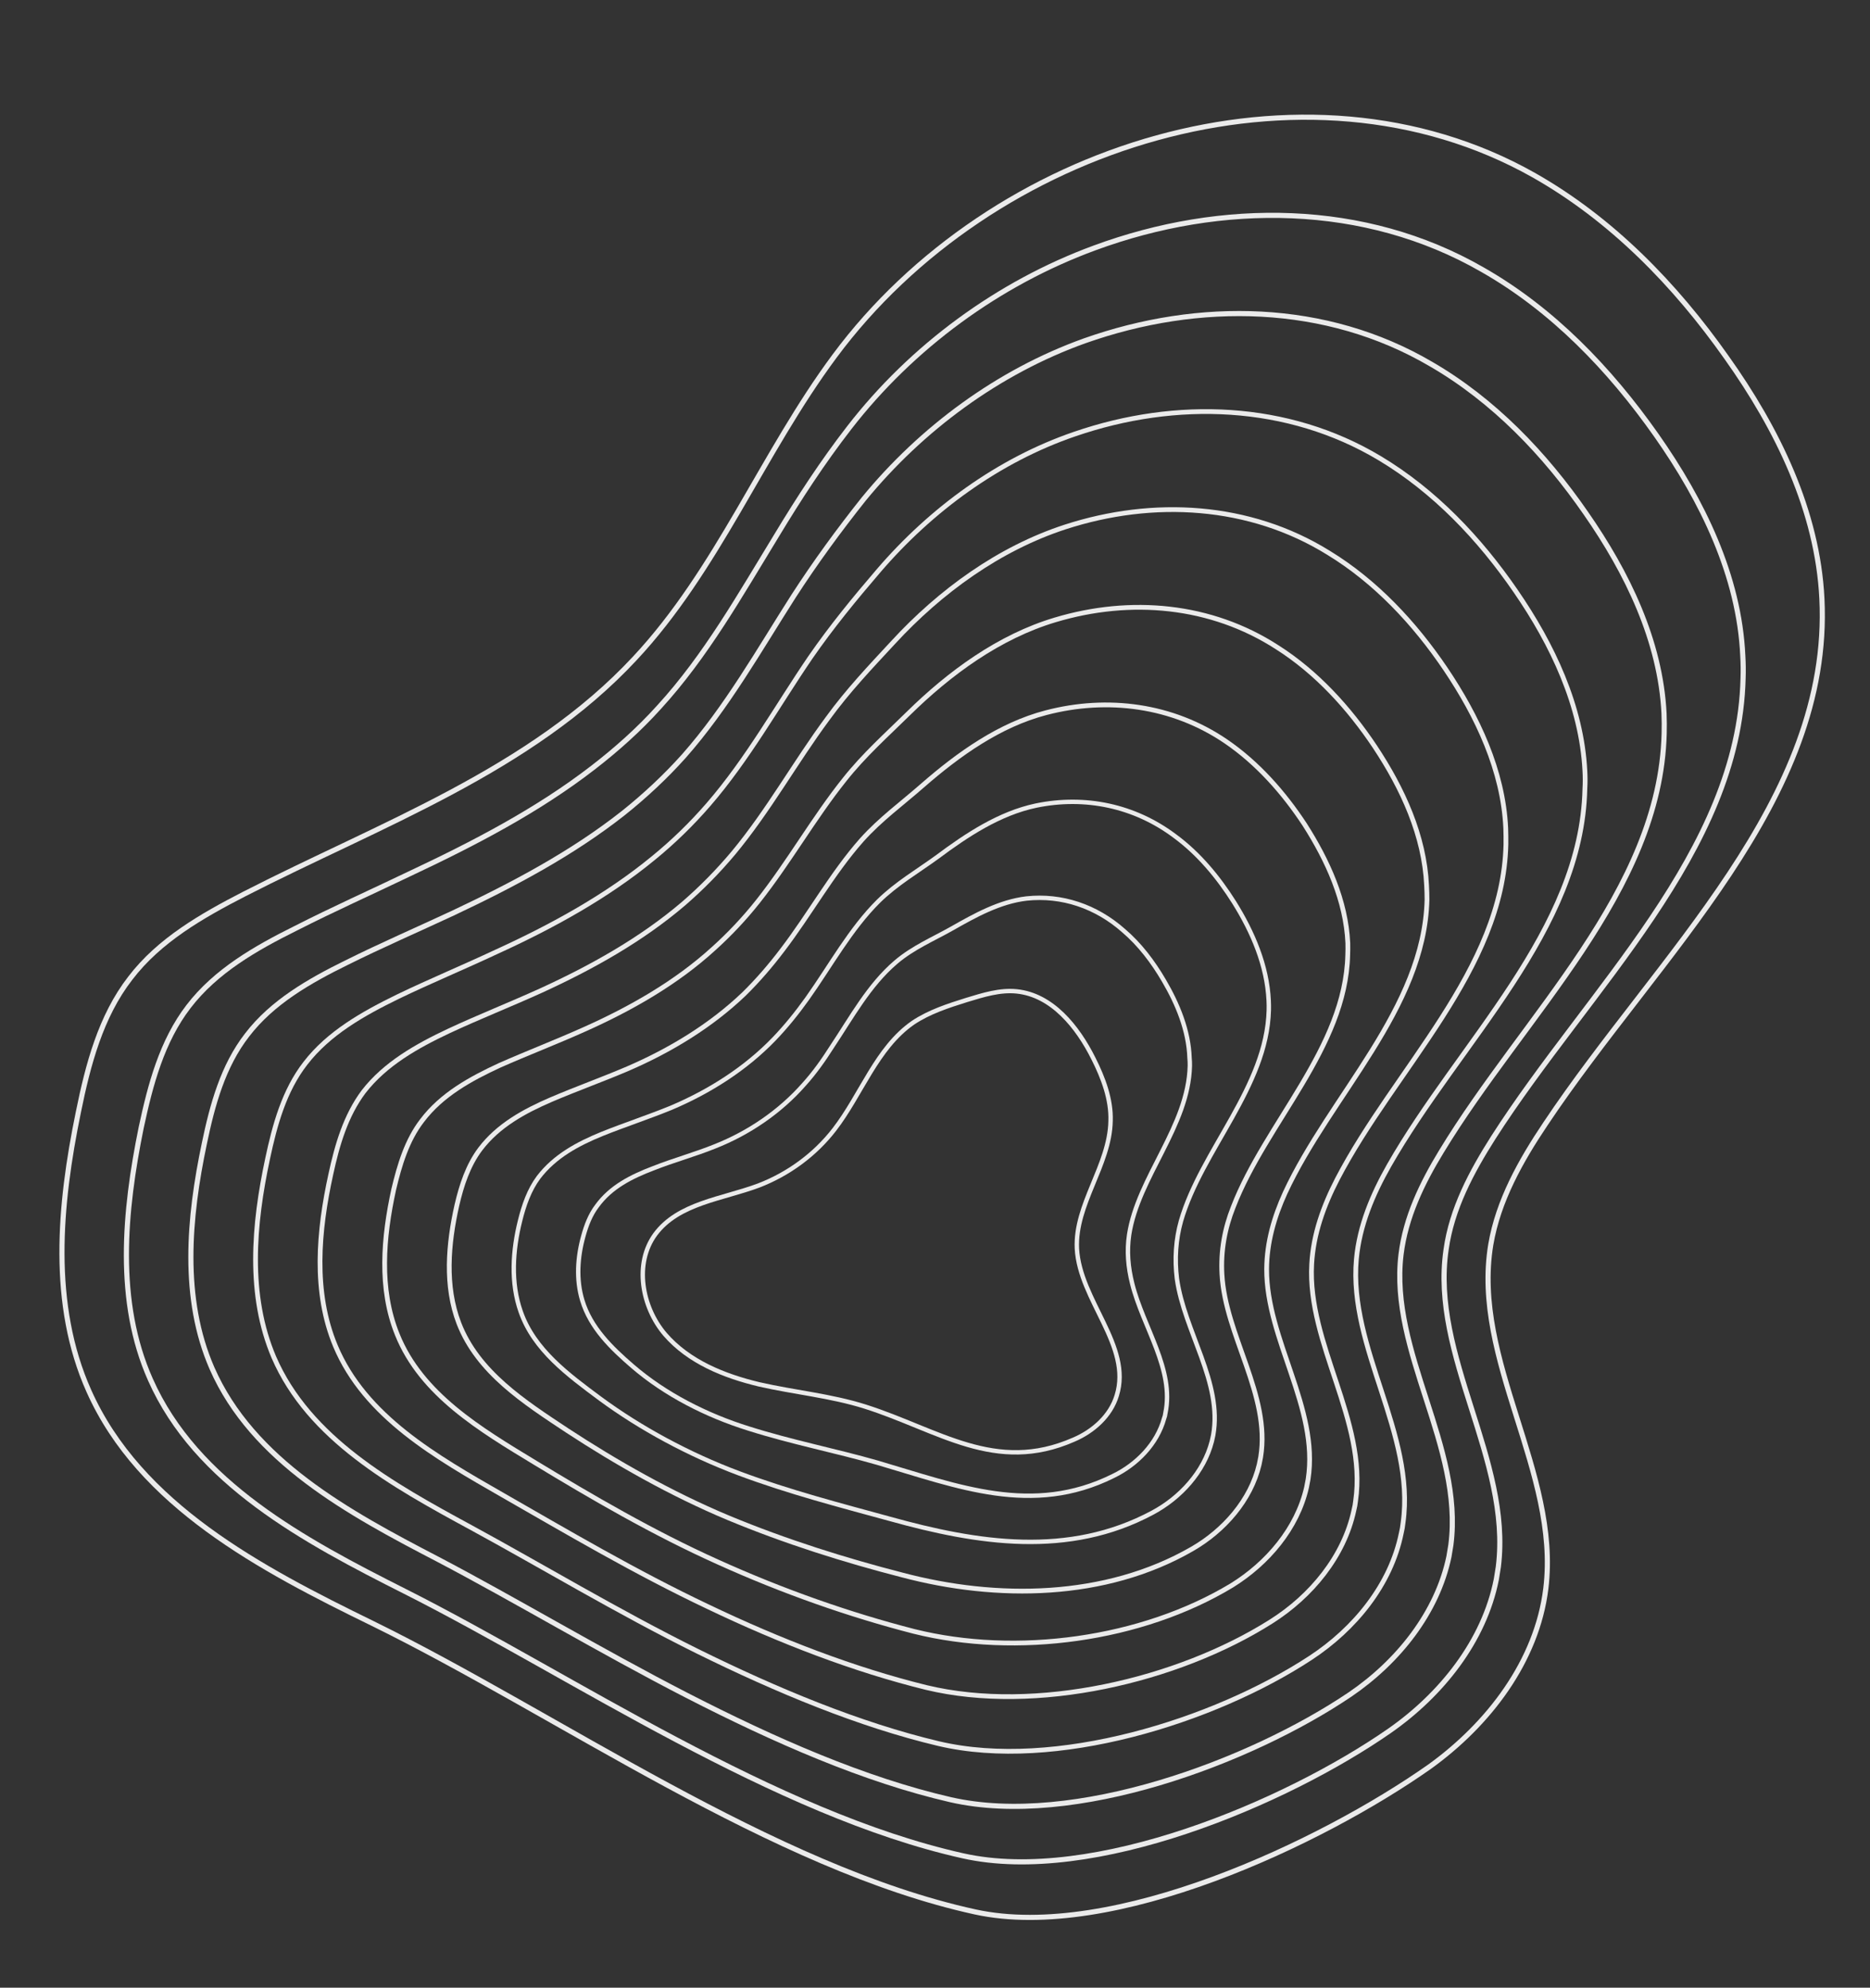 <svg width="460" height="489" viewBox="0 0 460 489" fill="none" xmlns="http://www.w3.org/2000/svg">
<rect x="0" y="0" width="460" height="489" fill="#333333" stroke="none"/>
<path d="M351.59 434.681C366.155 424.215 378.068 408.678 380.259 390.788C383.729 362.16 361.995 334.67 366.719 306.17C368.545 295.398 374.08 285.548 380.17 276.48C407.766 235.103 450.614 196.915 448.168 147.305C447.113 125.732 437.224 105.521 424.711 87.939C412.056 69.981 396.402 53.889 377.222 43.053C320.873 11.3 243.853 35.579 205.295 87.609C187.545 111.517 176.455 140.271 156.118 162.012C130.48 189.551 93.532 202.801 60.08 219.941C49.66 225.306 39.175 231.298 32.063 240.625C24.763 250.022 21.644 261.93 19.269 273.643C14.584 296.44 12.351 320.937 21.862 342.197C34.387 370.286 64.037 385.906 91.728 399.424C137.348 421.839 190.107 459.474 239.894 470.36C273.74 477.714 325.048 453.343 351.59 434.681Z" stroke="#EBEBEB" stroke-width="1.261" stroke-miterlimit="10"/>
<path d="M341.811 425.802C354.588 416.874 365.079 403.727 368.08 388.546C368.244 387.536 368.41 386.497 368.58 385.427C371.821 359.04 351.866 333.634 355.725 307.401C357.11 297.399 361.926 288.381 367.324 279.876C390.714 243.322 427.761 209.613 428.778 166.878C428.842 165.073 428.819 163.229 428.71 161.346C427.82 141.692 418.752 123.195 407.447 107.095C395.98 90.798 381.901 76.136 364.61 66.308C335.698 49.676 300.582 49.438 269.24 60.997C245.526 69.713 224.271 85.382 208.932 105.189C202.36 113.664 196.558 122.581 190.997 131.794C182.08 146.37 173.665 161.36 162.144 173.948C157.138 179.505 151.658 184.379 145.857 188.858C132.189 199.416 116.598 207.513 100.614 215.027C91.281 219.507 81.885 223.709 72.712 228.386C62.884 233.269 53.073 238.877 46.383 247.613C39.802 256.178 36.99 266.85 34.735 277.397C30.548 297.981 28.455 320.228 37.001 339.397C48.26 364.82 74.882 379.044 99.689 391.542C120.617 402.105 143.305 415.835 166.507 428.079C189.88 440.431 213.757 451.385 236.867 456.555C268.92 463.726 316.364 443.488 341.811 425.802Z" stroke="#EBEBEB" stroke-width="1.261" stroke-miterlimit="10"/>
<path d="M332.13 416.842C343.91 408.808 353.565 396.753 356.429 382.917C356.586 381.967 356.744 381.017 356.901 380.067C360.012 355.841 341.738 332.598 344.641 308.623C345.755 299.498 349.781 291.125 354.568 283.282C374.831 249.85 408.384 219.316 409.366 180.472C409.411 178.846 409.4 177.184 409.332 175.487C408.438 157.644 400.281 140.87 390.093 126.243C379.994 111.625 367.391 98.472 351.999 89.563C326.194 74.427 295.005 73.865 266.815 83.844C245.568 91.454 226.656 105.461 212.48 122.76C206.349 130.465 200.558 138.387 195.178 146.713C186.659 160.061 178.801 174.021 168.25 185.984C163.648 191.129 158.644 195.78 153.319 200.036C140.709 209.978 126.249 217.647 111.405 224.643C102.655 228.73 93.843 232.539 85.254 236.823C76.099 241.322 66.961 246.546 60.793 254.611C54.85 262.245 52.238 271.85 50.281 281.25C46.413 299.603 44.657 319.439 52.141 336.597C62.132 359.355 85.727 372.182 107.658 383.572C126.741 393.583 147.648 406.136 168.988 417.102C190.588 428.186 212.603 437.863 233.84 442.751C264.2 449.658 307.421 433.517 332.13 416.842Z" stroke="#EBEBEB" stroke-width="1.261" stroke-miterlimit="10"/>
<path d="M322.359 407.873C333.232 400.743 342.131 389.878 344.696 377.189C344.901 376.365 345.05 375.504 345.141 374.608C348.193 352.731 331.689 331.662 333.656 309.764C334.409 301.508 337.636 293.868 341.722 286.678C358.939 256.467 389.105 228.938 389.863 194.056C389.949 192.615 389.95 191.136 389.863 189.618C389.047 173.685 381.899 158.554 372.828 145.399C363.918 132.443 352.88 120.809 339.396 112.728C316.78 99.186 289.348 98.193 264.379 106.781C245.609 113.194 228.961 125.44 216.108 140.429C210.247 147.257 204.557 154.192 199.349 161.721C191.147 173.743 183.928 186.772 174.275 197.921C170.098 202.747 165.573 207.145 160.699 211.115C149.23 220.539 135.891 227.871 122.116 234.161C114.03 237.953 105.801 241.369 97.894 245.18C89.314 249.375 80.858 254.125 75.113 261.599C69.898 268.311 67.585 276.77 65.836 285.014C62.367 301.233 60.858 318.65 67.361 333.896C76.004 353.89 96.572 365.321 115.708 375.7C132.955 385.07 151.981 396.525 171.549 406.224C191.206 415.932 211.449 424.341 230.903 428.956C259.469 435.68 298.576 423.465 322.359 407.873Z" stroke="#EBEBEB" stroke-width="1.171" stroke-miterlimit="10"/>
<path d="M312.679 398.914C322.554 392.678 330.618 382.905 333.045 371.561C333.244 370.796 333.383 370.025 333.463 369.248C336.294 349.522 321.561 330.627 322.662 310.995C323.055 303.609 325.58 296.621 328.966 290.084C343.056 262.995 369.737 238.551 370.441 207.739C370.456 206.412 370.441 205.083 370.396 203.75C369.754 189.646 363.428 176.229 355.564 164.557C347.932 153.27 338.38 143.056 326.785 135.984C307.366 123.945 283.683 122.611 262.043 129.637C245.741 134.945 231.257 145.51 219.745 158.009C214.146 164.049 208.566 169.909 203.611 176.738C195.626 187.515 189.064 199.433 180.39 209.868C176.609 214.372 172.532 218.514 168.161 222.294C157.742 231.191 145.543 238.005 132.907 243.778C125.404 247.177 117.759 250.199 110.436 253.617C102.539 257.338 94.756 261.705 89.433 268.588C85.028 274.477 82.932 281.69 81.383 288.867C78.331 302.775 76.971 317.852 82.5 331.096C89.778 348.505 107.328 358.45 123.669 367.819C139.07 376.639 156.324 386.826 174.119 395.256C191.905 403.776 210.206 410.81 227.876 415.152C254.749 421.612 289.633 413.494 312.679 398.914Z" stroke="#EBEBEB" stroke-width="1.171" stroke-miterlimit="10"/>
<path d="M302.989 390.044C311.787 384.603 319.095 376.022 321.394 365.932C321.527 365.221 321.657 364.54 321.784 363.889C324.476 346.412 311.522 329.601 311.579 312.217C311.62 305.61 313.436 299.365 316.12 293.481C327.164 269.613 350.369 248.165 351.028 221.333C351.025 220.186 350.992 219.035 350.928 217.881C350.373 205.598 345.037 194.003 338.21 183.704C331.848 174.178 323.87 165.393 314.174 159.239C297.862 148.696 278.116 146.949 259.617 152.485C245.793 156.596 233.553 165.58 223.382 175.59C218.046 180.84 212.566 185.714 207.783 191.747C200.205 201.206 194.111 212.086 186.416 221.805C183.089 225.994 179.432 229.876 175.542 233.373C166.352 241.763 155.194 248.139 143.618 253.296C136.878 256.32 129.808 259.039 122.978 262.054C115.754 265.391 108.654 269.285 103.834 275.675C100.076 280.544 98.279 286.61 96.849 292.622C94.286 304.406 93.173 317.063 97.73 328.306C103.651 343.04 118.164 351.679 131.639 359.849C145.284 368.127 160.667 377.126 176.6 384.279C192.614 391.532 209.053 397.288 224.85 401.348C250.019 407.634 280.789 403.443 302.989 390.044Z" stroke="#EBEBEB" stroke-width="1.171" stroke-miterlimit="10"/>
<path d="M293.218 381.075C301.109 376.538 307.67 369.057 309.742 360.303C309.863 359.711 309.987 359.09 310.114 358.439C312.577 343.203 301.394 328.565 300.584 313.448C300.265 307.71 301.281 302.198 303.355 296.976C311.362 276.239 331 257.778 331.526 234.917C331.564 233.955 331.572 232.99 331.55 232.022C331.08 221.558 326.565 211.677 320.945 202.861C315.772 194.996 309.36 187.729 301.571 182.404C288.448 173.455 272.45 171.367 257.28 175.341C245.834 178.337 235.768 185.55 227.019 193.169C221.944 197.632 216.565 201.52 211.964 206.665C204.693 214.888 199.238 224.836 192.441 233.742C189.509 237.608 186.427 241.188 183.003 244.551C174.873 252.324 164.926 258.372 154.409 262.912C148.253 265.543 141.766 267.869 135.61 270.5C128.978 273.355 122.551 276.864 118.154 282.664C115.115 286.7 113.526 291.61 112.395 296.476C110.24 306.037 109.366 316.363 112.869 325.506C117.523 337.575 128.91 344.897 139.599 351.968C151.399 359.695 165.089 367.525 179.161 373.401C193.322 379.286 207.89 383.855 221.921 387.463C245.2 393.646 271.854 393.382 293.218 381.075Z" stroke="#EBEBEB" stroke-width="1.171" stroke-miterlimit="10"/>
<path d="M283.537 372.115C290.341 368.463 296.146 362.174 298.1 354.584C298.208 354.112 298.32 353.61 298.435 353.079C300.758 340.093 291.345 327.629 289.509 314.58C288.919 309.72 289.226 304.951 290.509 300.372C295.55 282.955 311.632 267.391 312.112 248.511C312.132 247.728 312.122 246.942 312.082 246.153C311.688 237.599 308.183 229.361 303.591 222.009C299.696 215.814 294.858 209.976 288.96 205.66C279.033 198.214 266.882 195.704 254.854 198.188C245.876 200.078 237.813 205.413 230.557 210.83C225.762 214.325 220.565 217.326 216.135 221.673C209.181 228.57 204.374 237.498 198.555 245.688C196.019 249.233 193.322 252.58 190.384 255.631C183.393 262.886 174.577 268.506 165.11 272.52C159.627 274.767 153.723 276.699 148.151 278.937C142.103 281.398 136.448 284.443 132.474 289.652C130.163 292.767 128.873 296.53 127.95 300.239C126.114 307.569 125.568 315.574 128.098 322.716C131.395 332.109 139.737 338.215 147.649 344.096C157.504 351.353 169.432 357.825 181.731 362.433C194.03 367.041 206.736 370.333 218.894 373.659C240.469 379.668 262.839 383.223 283.537 372.115Z" stroke="#EBEBEB" stroke-width="1.081" stroke-miterlimit="10"/>
<path d="M273.767 363.146C279.672 360.308 284.632 355.199 286.358 348.945C286.521 348.539 286.623 348.127 286.666 347.709C288.949 336.893 281.217 326.593 278.515 315.81C277.484 311.72 277.161 307.792 277.752 303.777C279.926 289.599 292.344 277.102 292.69 262.193C292.698 261.53 292.672 260.893 292.614 260.283C292.396 253.559 289.711 247.035 286.317 241.254C283.62 236.631 280.348 232.312 276.348 228.914C269.619 222.973 261.216 220.122 252.518 221.044C245.918 221.818 239.868 225.185 234.194 228.409C229.58 231.017 224.564 233.13 220.396 236.689C213.75 242.35 209.501 250.248 204.581 257.625C202.529 260.857 200.308 263.981 197.756 266.799C191.914 273.447 184.219 278.729 175.82 282.037C171.001 283.989 165.691 285.439 160.782 287.383C155.318 289.451 150.256 292.013 146.884 296.649C145.211 298.833 144.22 301.449 143.496 304.092C142.069 309.199 141.68 314.775 143.238 319.915C145.267 326.644 150.375 331.604 155.619 336.125C163.61 343.01 173.765 348.214 184.211 351.455C194.738 354.796 205.573 356.899 215.867 359.854C235.74 365.689 253.923 372.982 273.767 363.146Z" stroke="#EBEBEB" stroke-width="1.081" stroke-miterlimit="10"/>
<path d="M264.087 354.187C268.914 352.144 273.199 348.325 274.707 343.317C278.491 331.115 265.596 319.925 264.907 307.174C264.393 296.254 272.976 286.716 273.188 275.778C273.37 270.453 271.374 265.177 268.964 260.403C265.054 252.576 258.786 244.78 250.092 243.892C245.969 243.47 241.851 244.77 237.832 245.99C233.247 247.423 228.564 248.937 224.578 251.609C215.608 257.847 211.907 269.242 205.227 277.888C200.426 284.1 193.871 288.864 186.611 291.654C177.666 294.996 166.878 295.977 161.204 303.638C155.944 310.799 157.839 321.499 163.58 328.244C169.41 334.999 178.108 338.515 186.773 340.578C195.447 342.551 204.419 343.378 212.841 346.05C230.911 351.792 244.837 362.635 264.087 354.187Z" stroke="#EBEBEB" stroke-width="1.081" stroke-miterlimit="10"/>
</svg>
